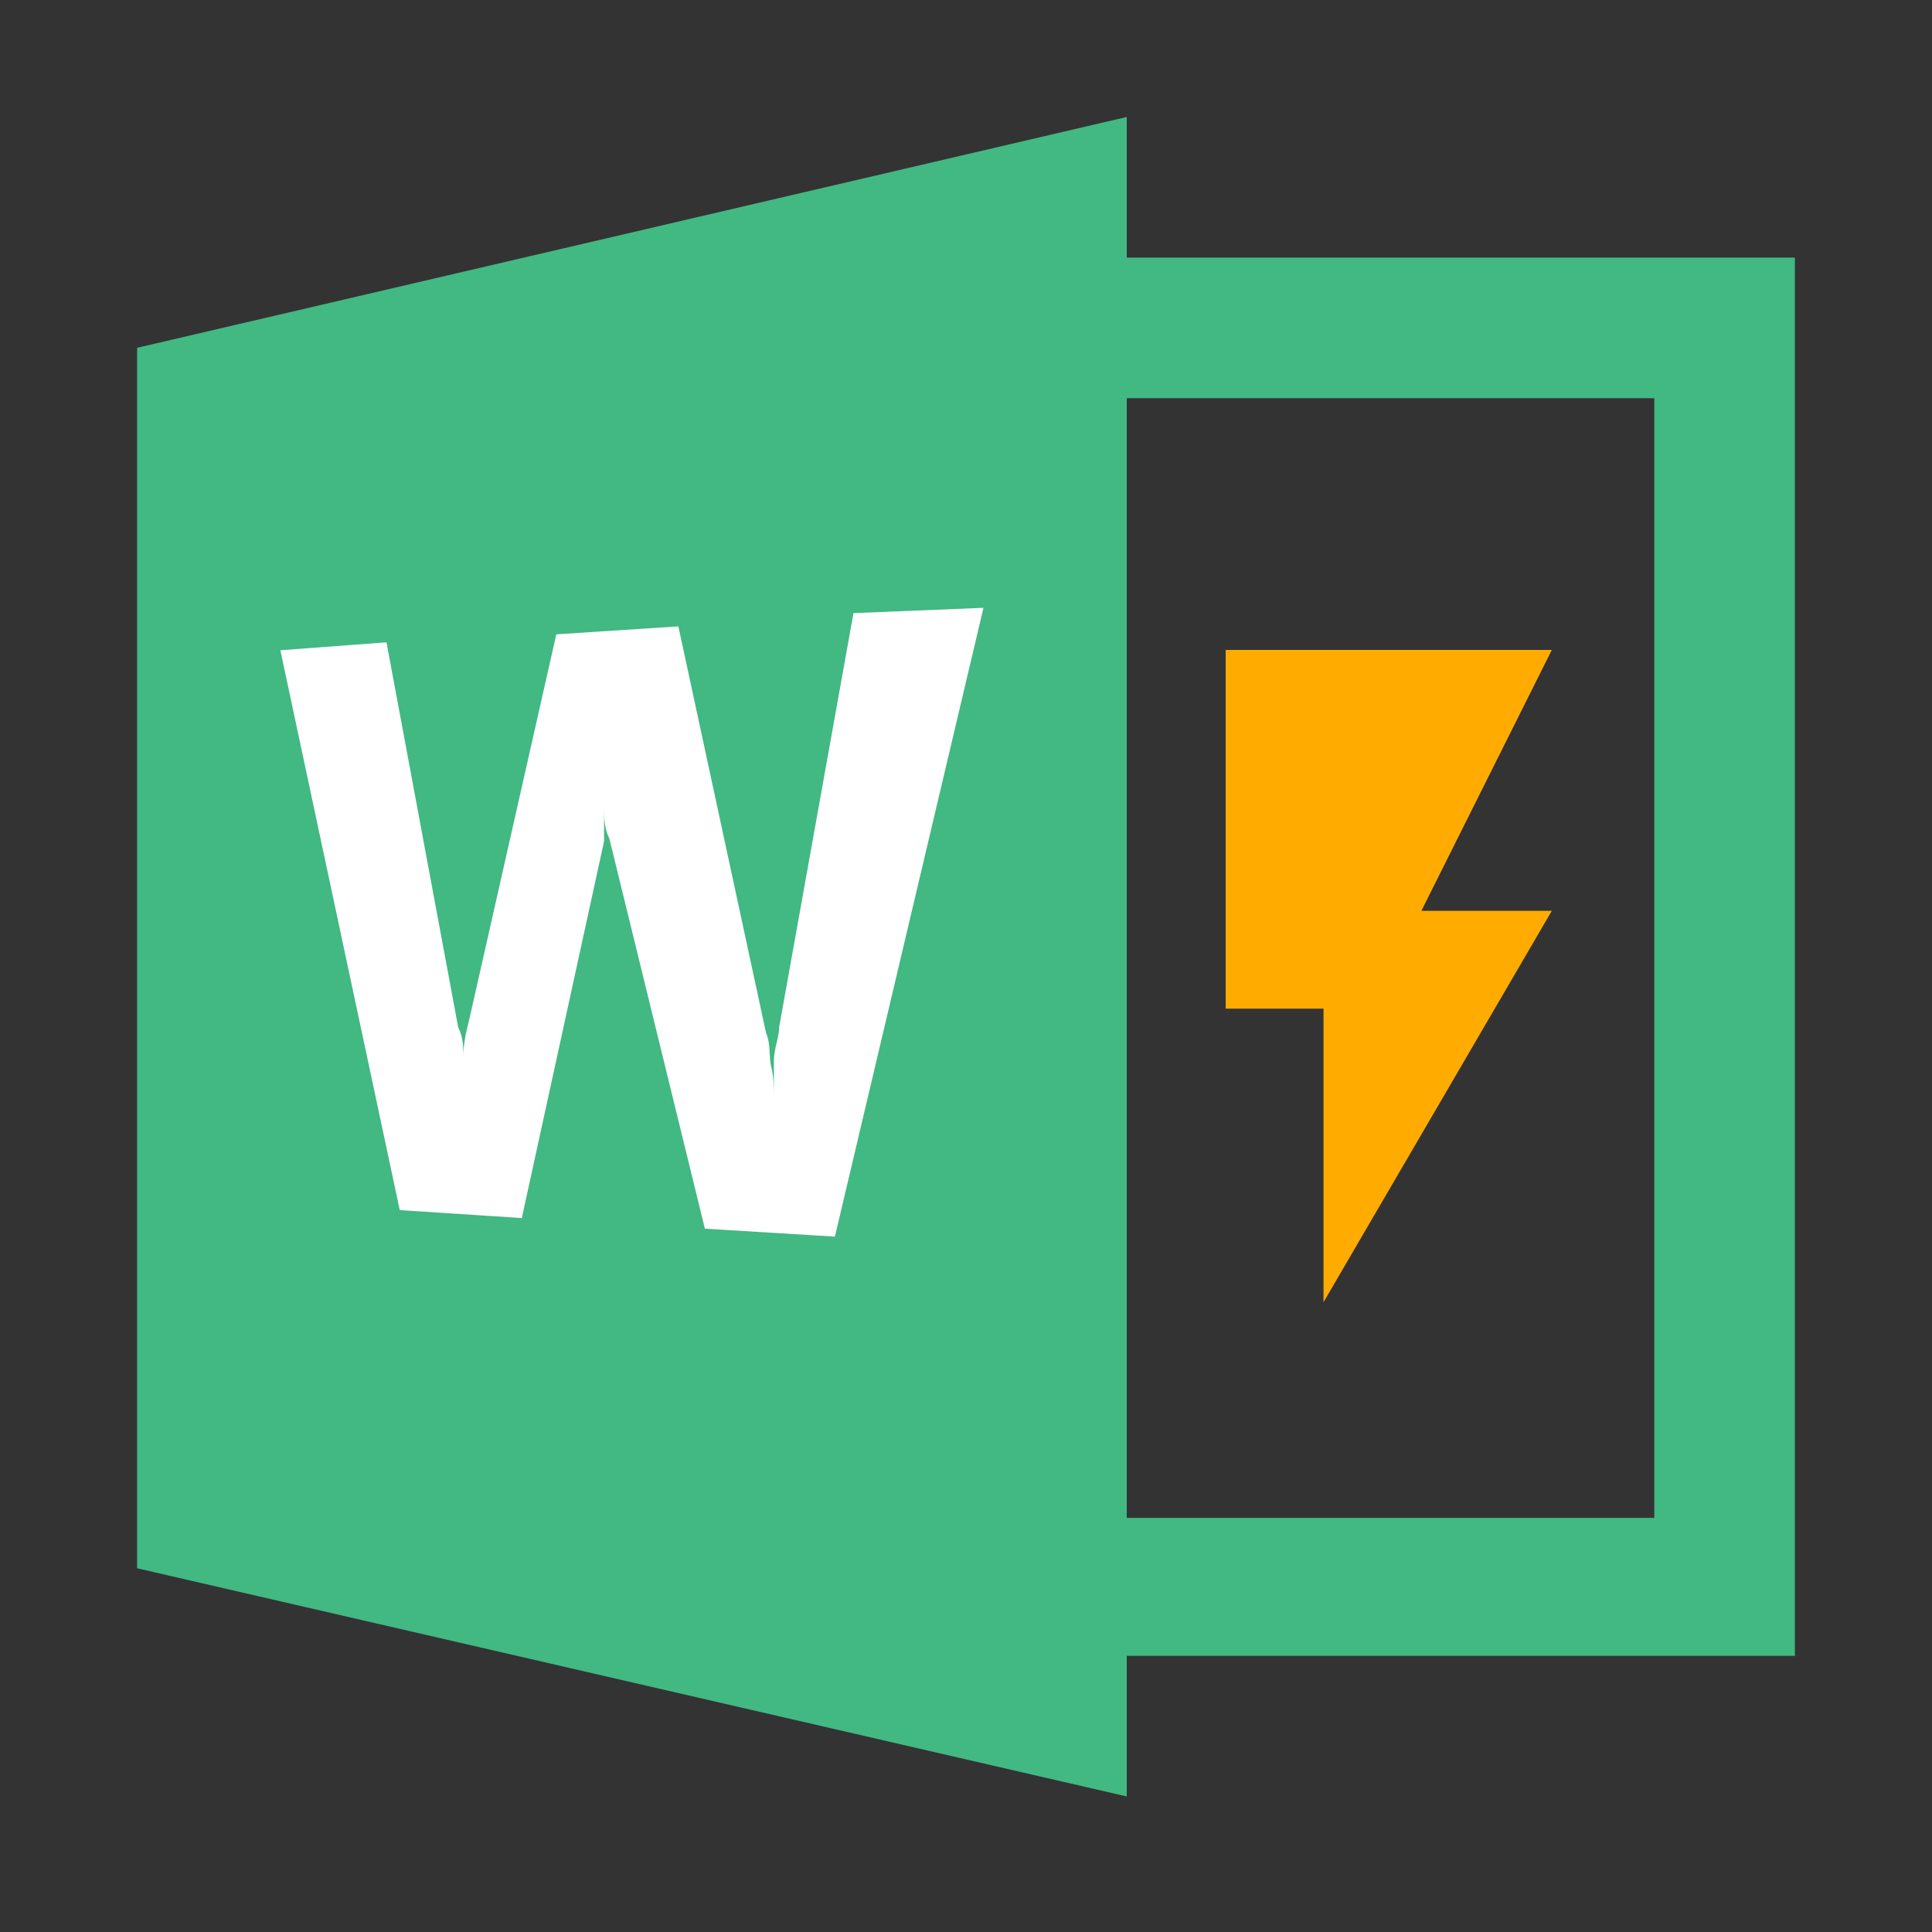 <?xml version="1.0" standalone="no"?><!DOCTYPE svg PUBLIC "-//W3C//DTD SVG 1.1//EN" "http://www.w3.org/Graphics/SVG/1.1/DTD/svg11.dtd"><svg t="1652366333046" class="icon" viewBox="0 0 1024 1024" version="1.1" xmlns="http://www.w3.org/2000/svg" p-id="6648" width="64" height="64" xmlns:xlink="http://www.w3.org/1999/xlink"><rect x="0" y="0" width="1024" height="1024" fill="#333333" stroke="none"/><defs><style type="text/css">@font-face { font-family: "feedback-iconfont"; src: url("//at.alicdn.com/t/font_1031158_u69w8yhxdu.woff2?t=1630033759944") format("woff2"), url("//at.alicdn.com/t/font_1031158_u69w8yhxdu.woff?t=1630033759944") format("woff"), url("//at.alicdn.com/t/font_1031158_u69w8yhxdu.ttf?t=1630033759944") format("truetype"); }
</style></defs><path d="M597.198 952.156L72.667 831.22V184.344L597.198 62v890.156z" fill="#42b883" p-id="6649"></path><path d="M442.511 655.438l78.75-333.282-68.906 2.813-39.375 219.375c0 5.625-2.813 11.25-2.813 18.281v19.688c0-5.625 0-11.25-1.406-16.875s0-11.25-2.813-18.282L359.542 332l-64.688 4.219-46.406 205.312c-1.406 5.625-2.812 11.25-2.812 18.282v18.28-16.874c0-5.625 0-11.25-2.813-16.875l-37.969-203.907-56.25 4.22 63.282 296.718 64.687 4.219L320.167 445.906V409.344v18.281c0 5.625 0 11.25 2.813 16.875l50.625 206.719 68.906 4.218z" fill="#FFFFFF" p-id="6650"></path><path d="M575.864 136.531v74.531H876.803V804.5H575.863v73.125H951.333V136.531H575.864z" fill="#42b883" p-id="6651"></path><path d="M649.639 344.476v190.143h51.857v155.571l121-207.428H753.354L822.496 344.476H649.639z" fill="#FFAB00" p-id="6652"></path></svg>